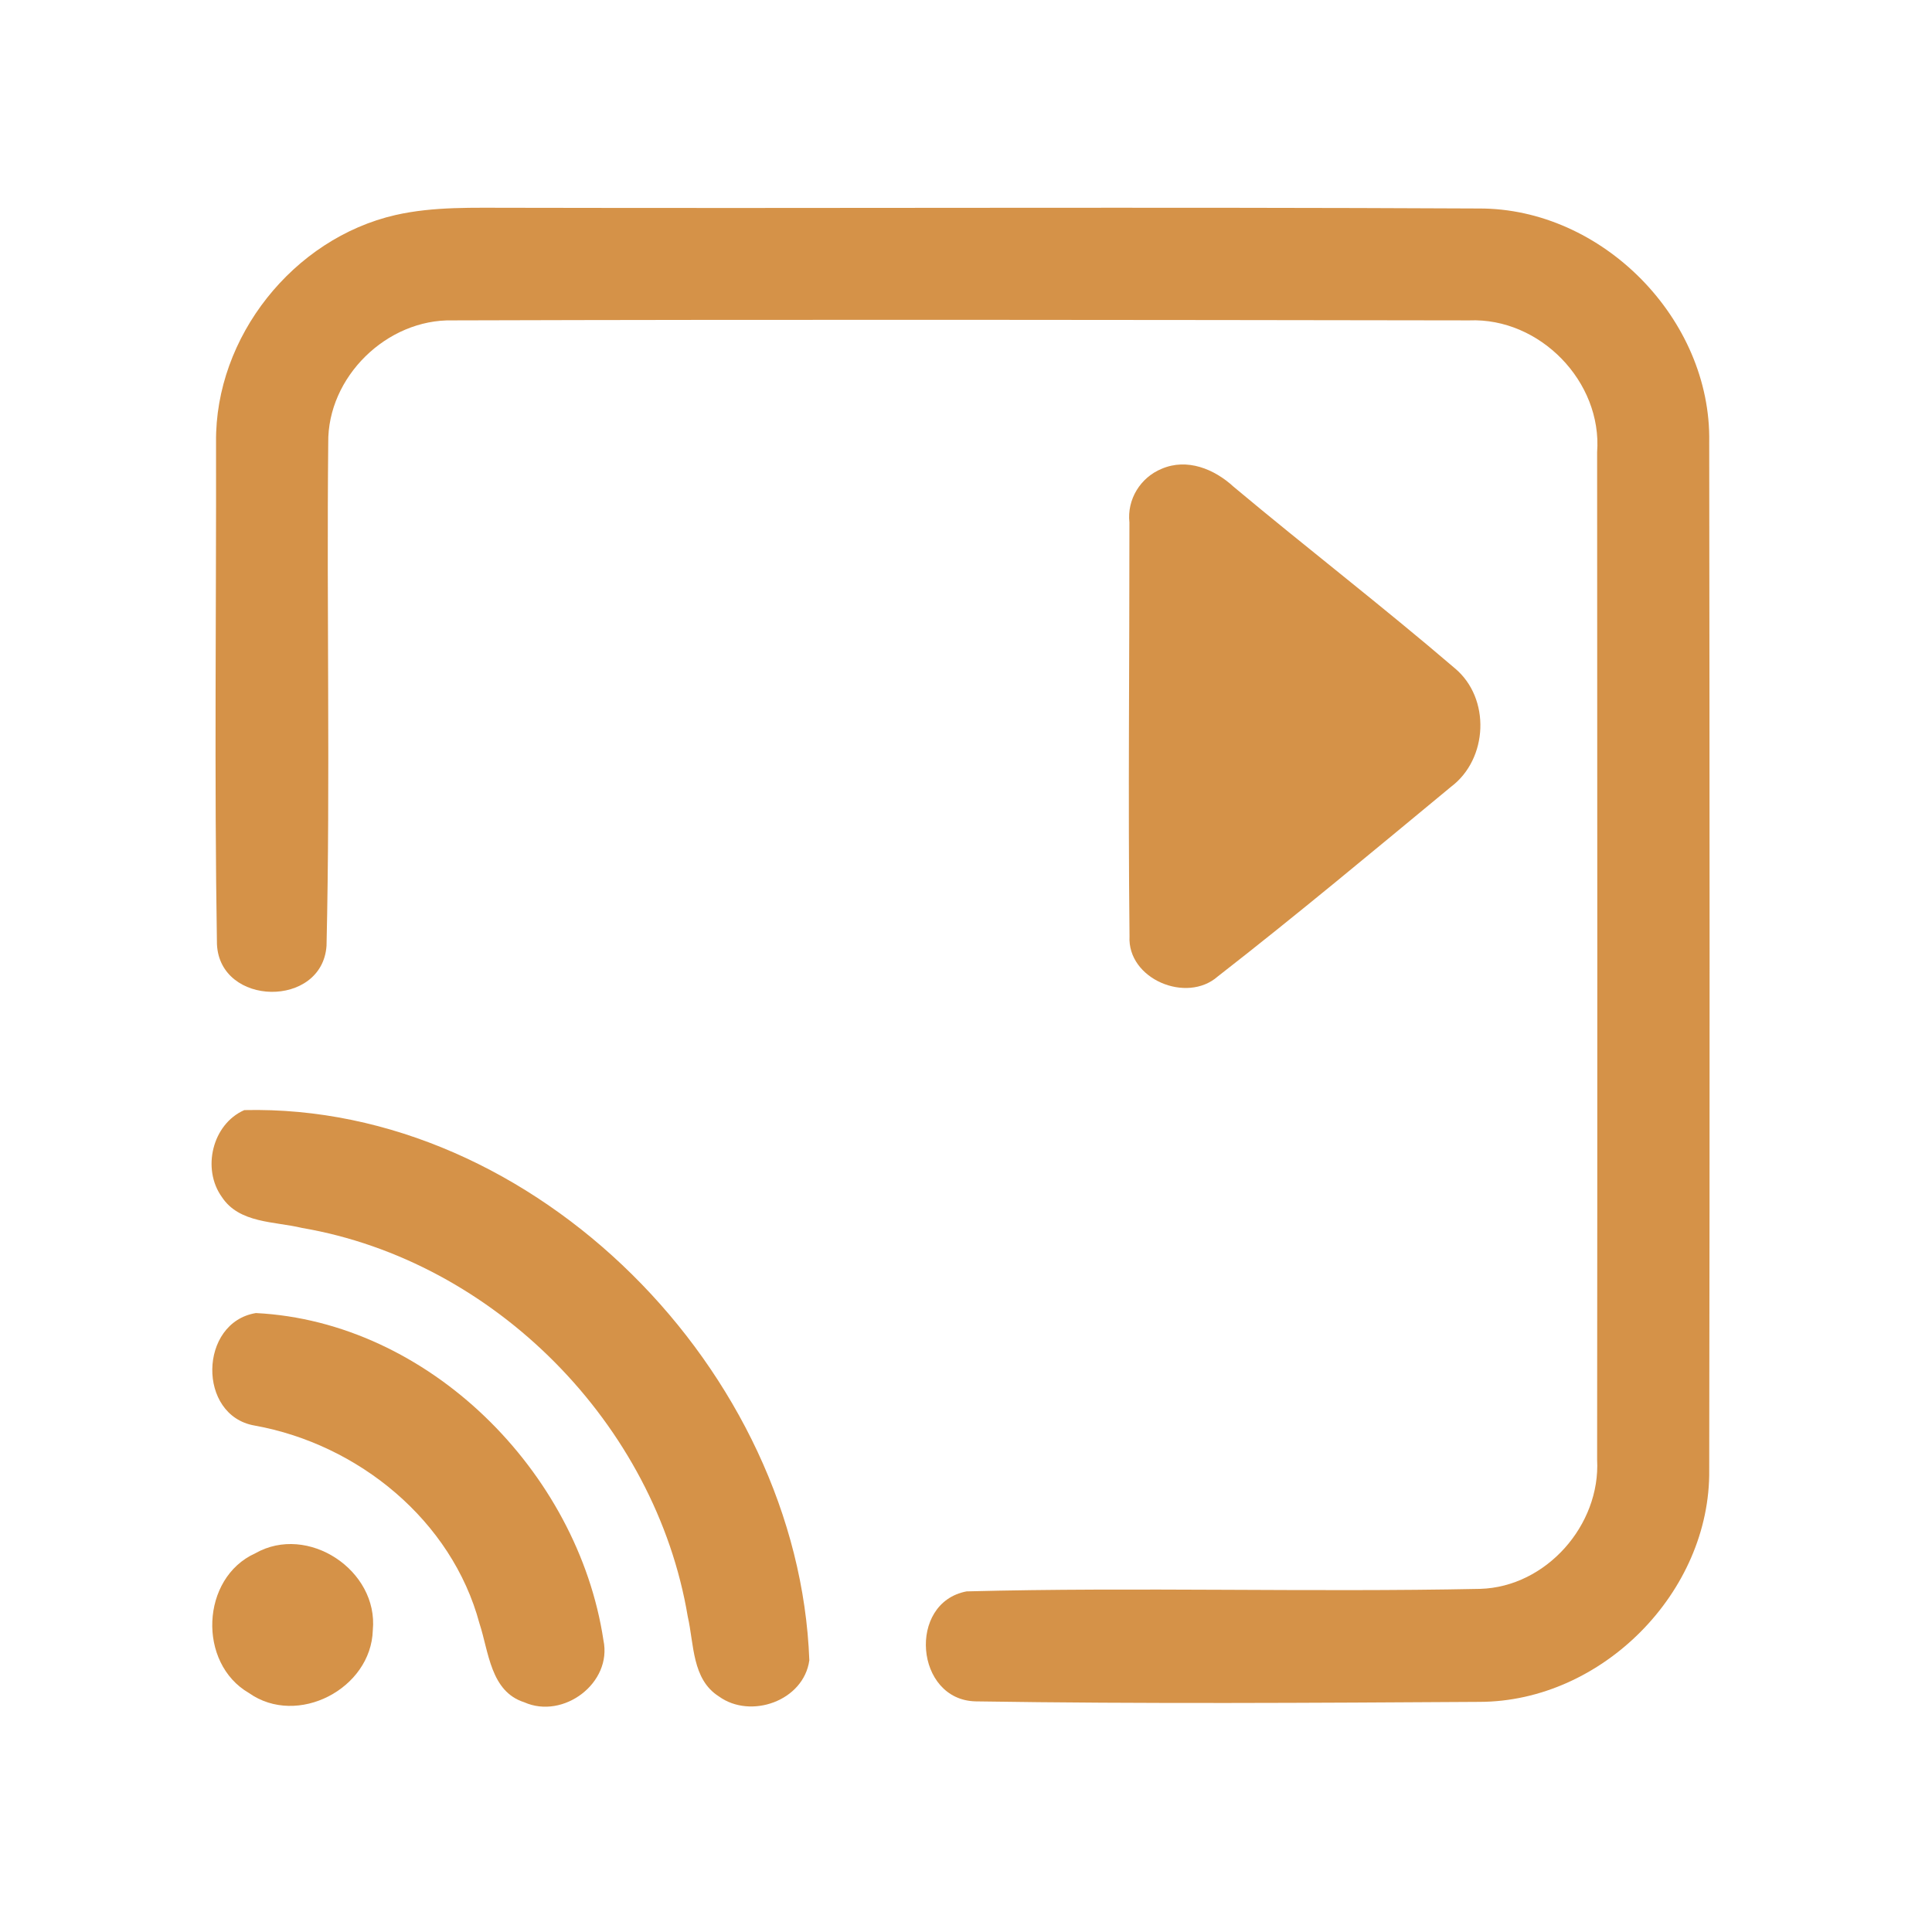 <?xml version="1.0" encoding="UTF-8" ?>
<!DOCTYPE svg PUBLIC "-//W3C//DTD SVG 1.1//EN" "http://www.w3.org/Graphics/SVG/1.1/DTD/svg11.dtd">
<svg width="192pt" height="192pt" viewBox="0 0 192 192" version="1.1" xmlns="http://www.w3.org/2000/svg">
<g id="#d59248ff">
<path fill="#d59248" opacity="1.00" d=" M 39.30 21.37 C 43.14 20.50 47.10 20.66 51.00 20.65 C 82.99 20.72 114.98 20.56 146.96 20.72 C 159.21 20.67 170.09 31.71 169.86 43.95 C 169.90 77.98 169.92 112.02 169.86 146.06 C 170.01 158.23 159.18 169.12 147.02 169.13 C 130.34 169.23 113.64 169.34 96.96 169.08 C 90.93 168.95 90.15 159.26 96.06 158.15 C 113.05 157.71 130.10 158.25 147.10 157.90 C 153.65 157.71 159.07 151.56 158.72 145.06 C 158.75 111.69 158.74 78.31 158.72 44.94 C 159.24 37.92 153.02 31.55 146.00 31.84 C 112.33 31.79 78.65 31.74 44.98 31.84 C 38.44 31.69 32.53 37.47 32.62 44.02 C 32.45 60.67 32.83 77.35 32.45 93.99 C 32.02 100.20 21.84 100.04 21.56 93.83 C 21.29 77.21 21.50 60.57 21.47 43.94 C 21.36 33.49 29.14 23.70 39.30 21.37 Z" />
<path fill="#d59248" opacity="1.00" d=" M 115.44 46.59 C 117.98 45.50 120.68 46.61 122.59 48.37 C 129.87 54.46 137.39 60.25 144.59 66.42 C 148.15 69.40 147.89 75.42 144.20 78.19 C 136.53 84.53 128.87 90.93 121.02 97.04 C 117.92 99.77 112.02 97.29 112.25 93.04 C 112.10 79.34 112.25 65.63 112.24 51.92 C 111.99 49.63 113.33 47.46 115.44 46.59 Z" />
<path fill="#d59248" opacity="1.00" d=" M 24.28 110.32 C 53.23 109.65 79.37 136.32 80.43 165.00 C 79.87 169.03 74.60 170.89 71.43 168.58 C 68.76 166.88 68.98 163.40 68.35 160.66 C 65.15 141.54 49.15 125.31 30.01 122.03 C 27.28 121.37 23.78 121.59 22.05 118.96 C 20.04 116.17 21.09 111.72 24.28 110.32 Z" />
<path fill="#d59248" opacity="1.00" d=" M 25.43 130.49 C 42.59 131.35 57.44 146.23 59.97 163.01 C 60.86 167.26 55.98 170.90 52.10 169.17 C 48.74 168.10 48.58 164.16 47.65 161.34 C 44.90 151.08 35.59 143.52 25.30 141.67 C 19.59 140.68 19.76 131.42 25.43 130.49 Z" />
<path fill="#d59248" opacity="1.00" d=" M 25.36 154.37 C 30.59 151.39 37.62 156.06 37.05 162.00 C 36.89 167.83 29.55 171.65 24.74 168.25 C 19.62 165.29 19.95 156.82 25.36 154.37 Z" />
</g>
</svg>
